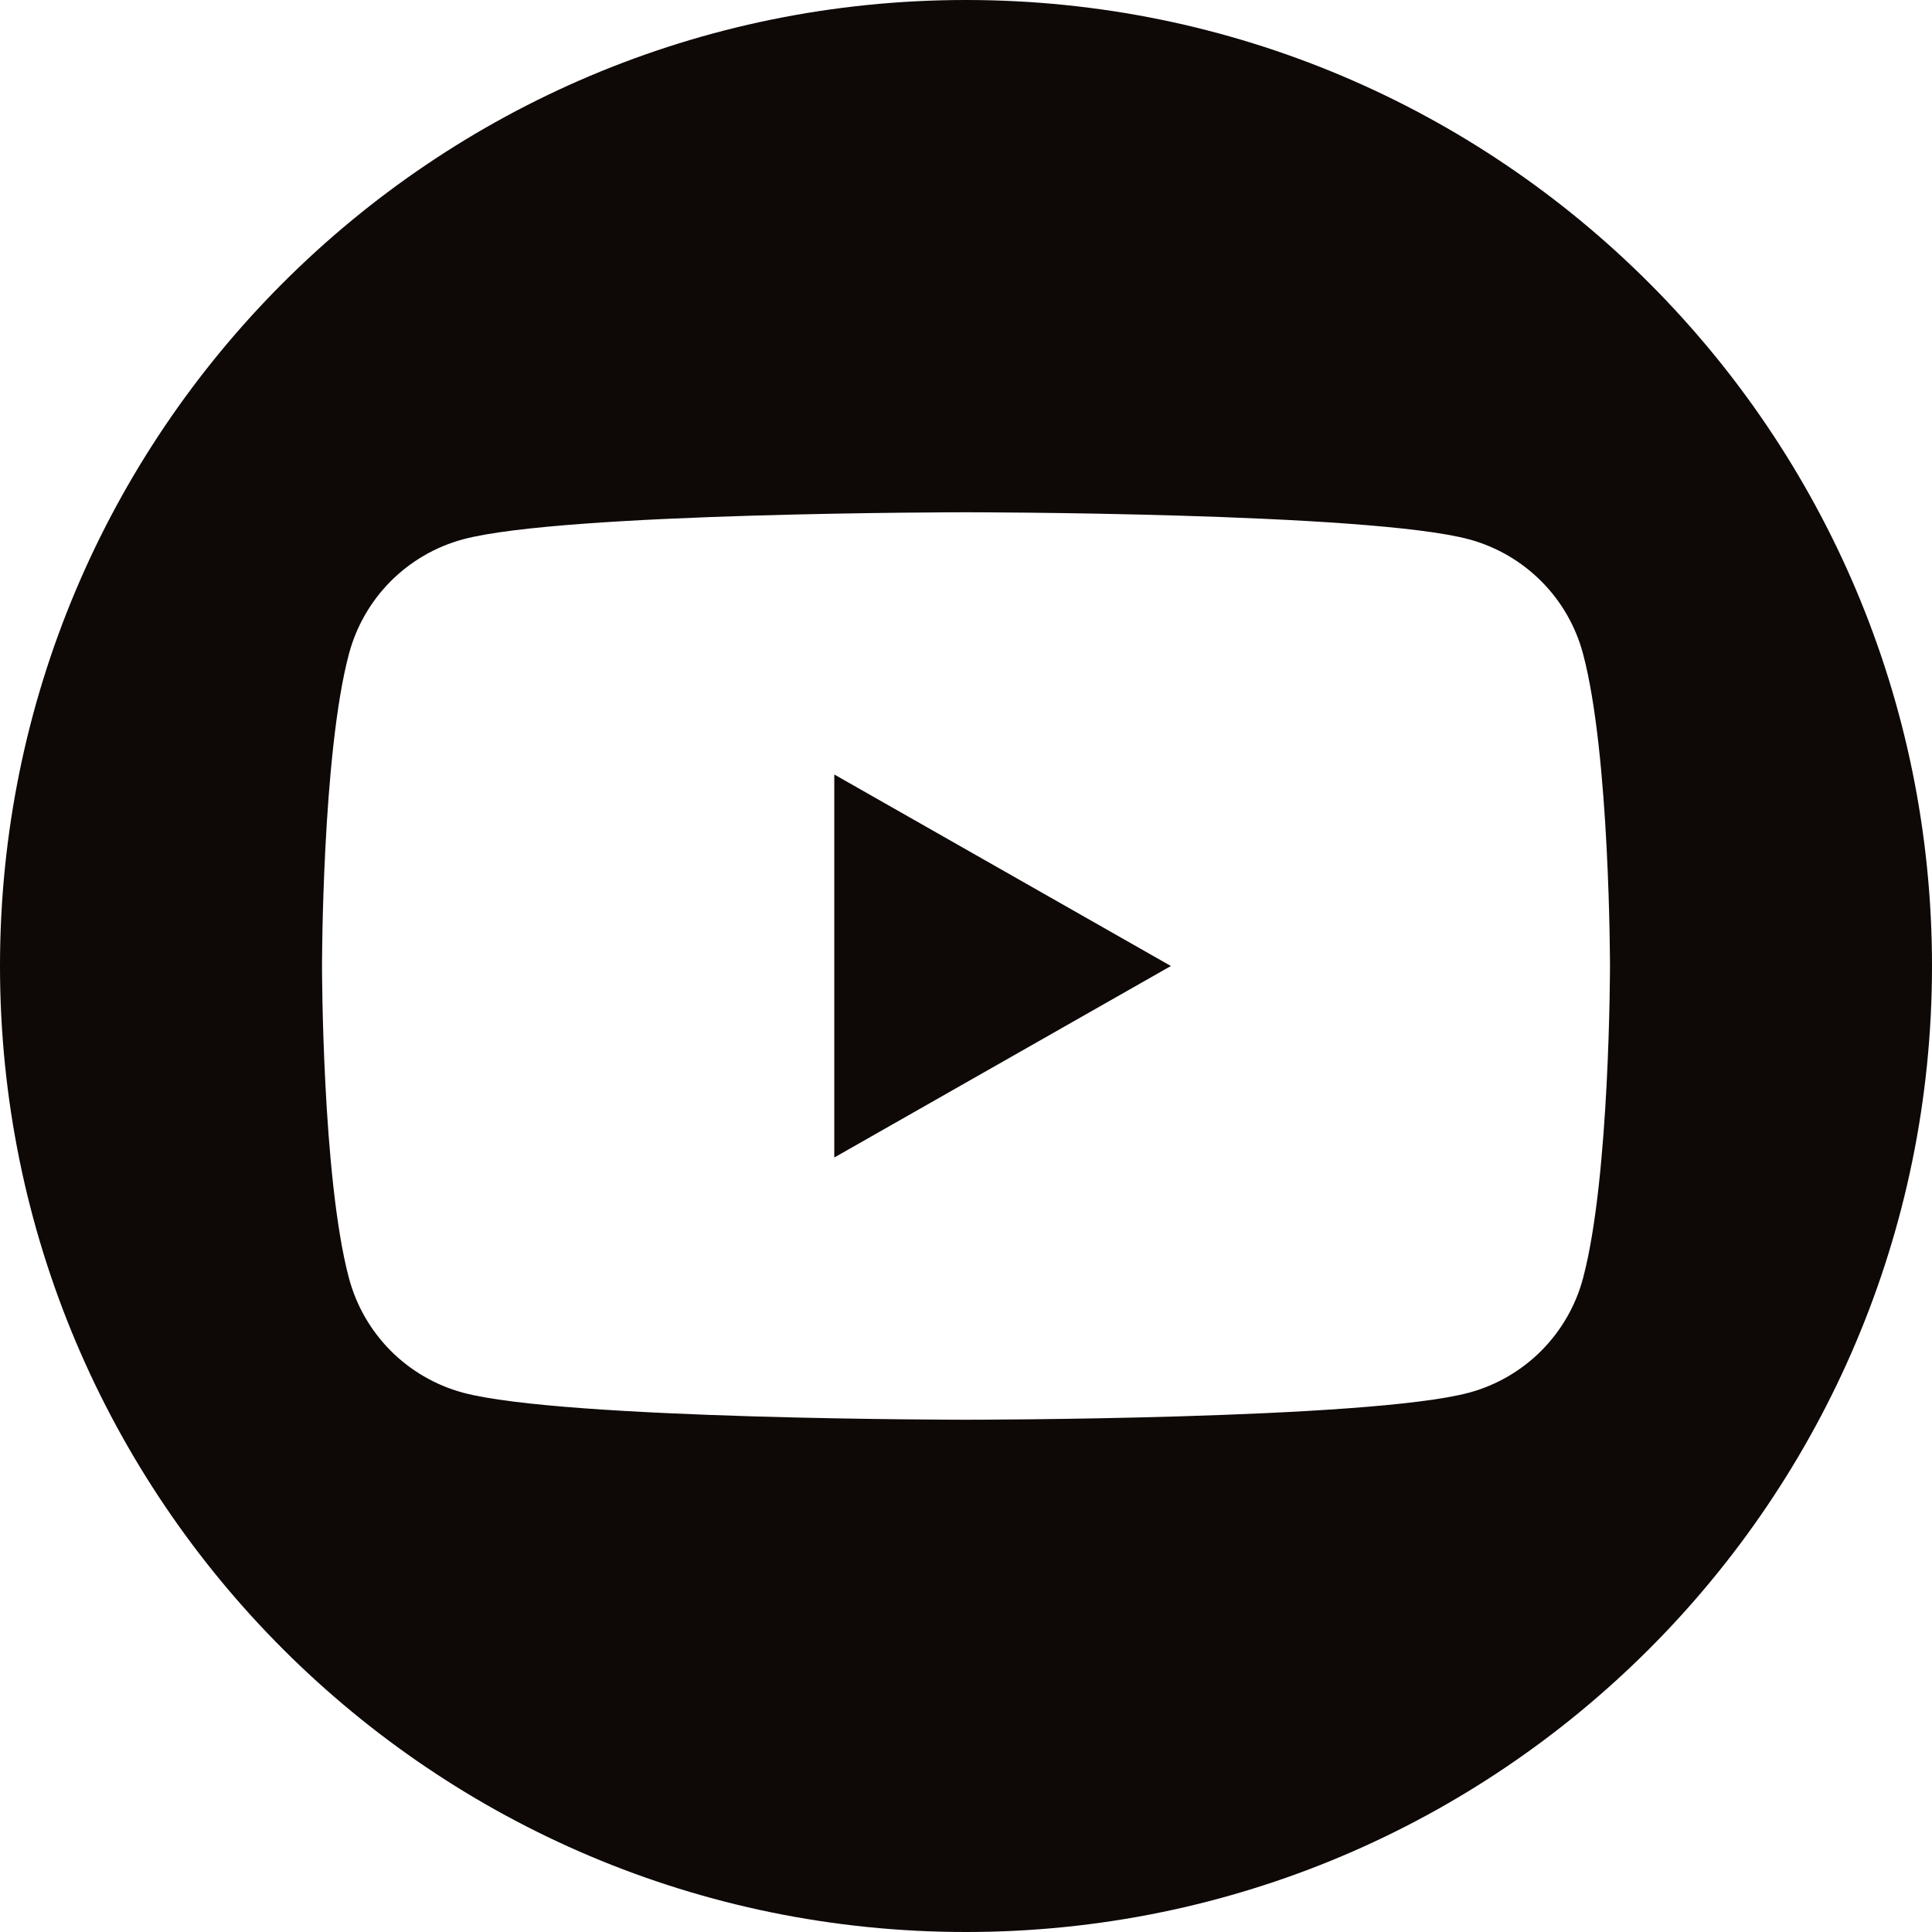 <svg width="40" height="40" viewBox="0 0 40 40" fill="none" xmlns="http://www.w3.org/2000/svg">
<g id="YouTube - Negative - Alternate" clip-path="url(#clip0_1_20)">
<path id="Vector" d="M17.273 23.965L24.242 20L17.273 16.035V23.965Z" fill="#0E0807"/>
<path id="Vector_2" d="M20 0C8.954 0 0 8.954 0 20C0 31.046 8.954 40 20 40C31.046 40 40 31.046 40 20C40 8.954 31.046 0 20 0ZM32.776 26.46C32.626 27.028 32.328 27.545 31.915 27.962C31.501 28.378 30.985 28.679 30.418 28.833C28.339 29.394 20 29.394 20 29.394C20 29.394 11.661 29.394 9.582 28.833C9.015 28.679 8.499 28.378 8.085 27.962C7.672 27.545 7.375 27.028 7.224 26.46C6.667 24.367 6.667 20 6.667 20C6.667 20 6.667 15.633 7.224 13.54C7.375 12.972 7.672 12.454 8.085 12.038C8.499 11.622 9.015 11.321 9.582 11.167C11.661 10.606 20 10.606 20 10.606C20 10.606 28.339 10.606 30.418 11.167C30.985 11.321 31.501 11.622 31.915 12.038C32.328 12.454 32.626 12.972 32.776 13.54C33.333 15.633 33.333 20 33.333 20C33.333 20 33.333 24.367 32.776 26.46Z" fill="#0E0807"/>
</g>
<defs>
<clipPath id="clip0_1_20">
<rect width="40" height="40" fill="white"/>
</clipPath>
</defs>
</svg>
